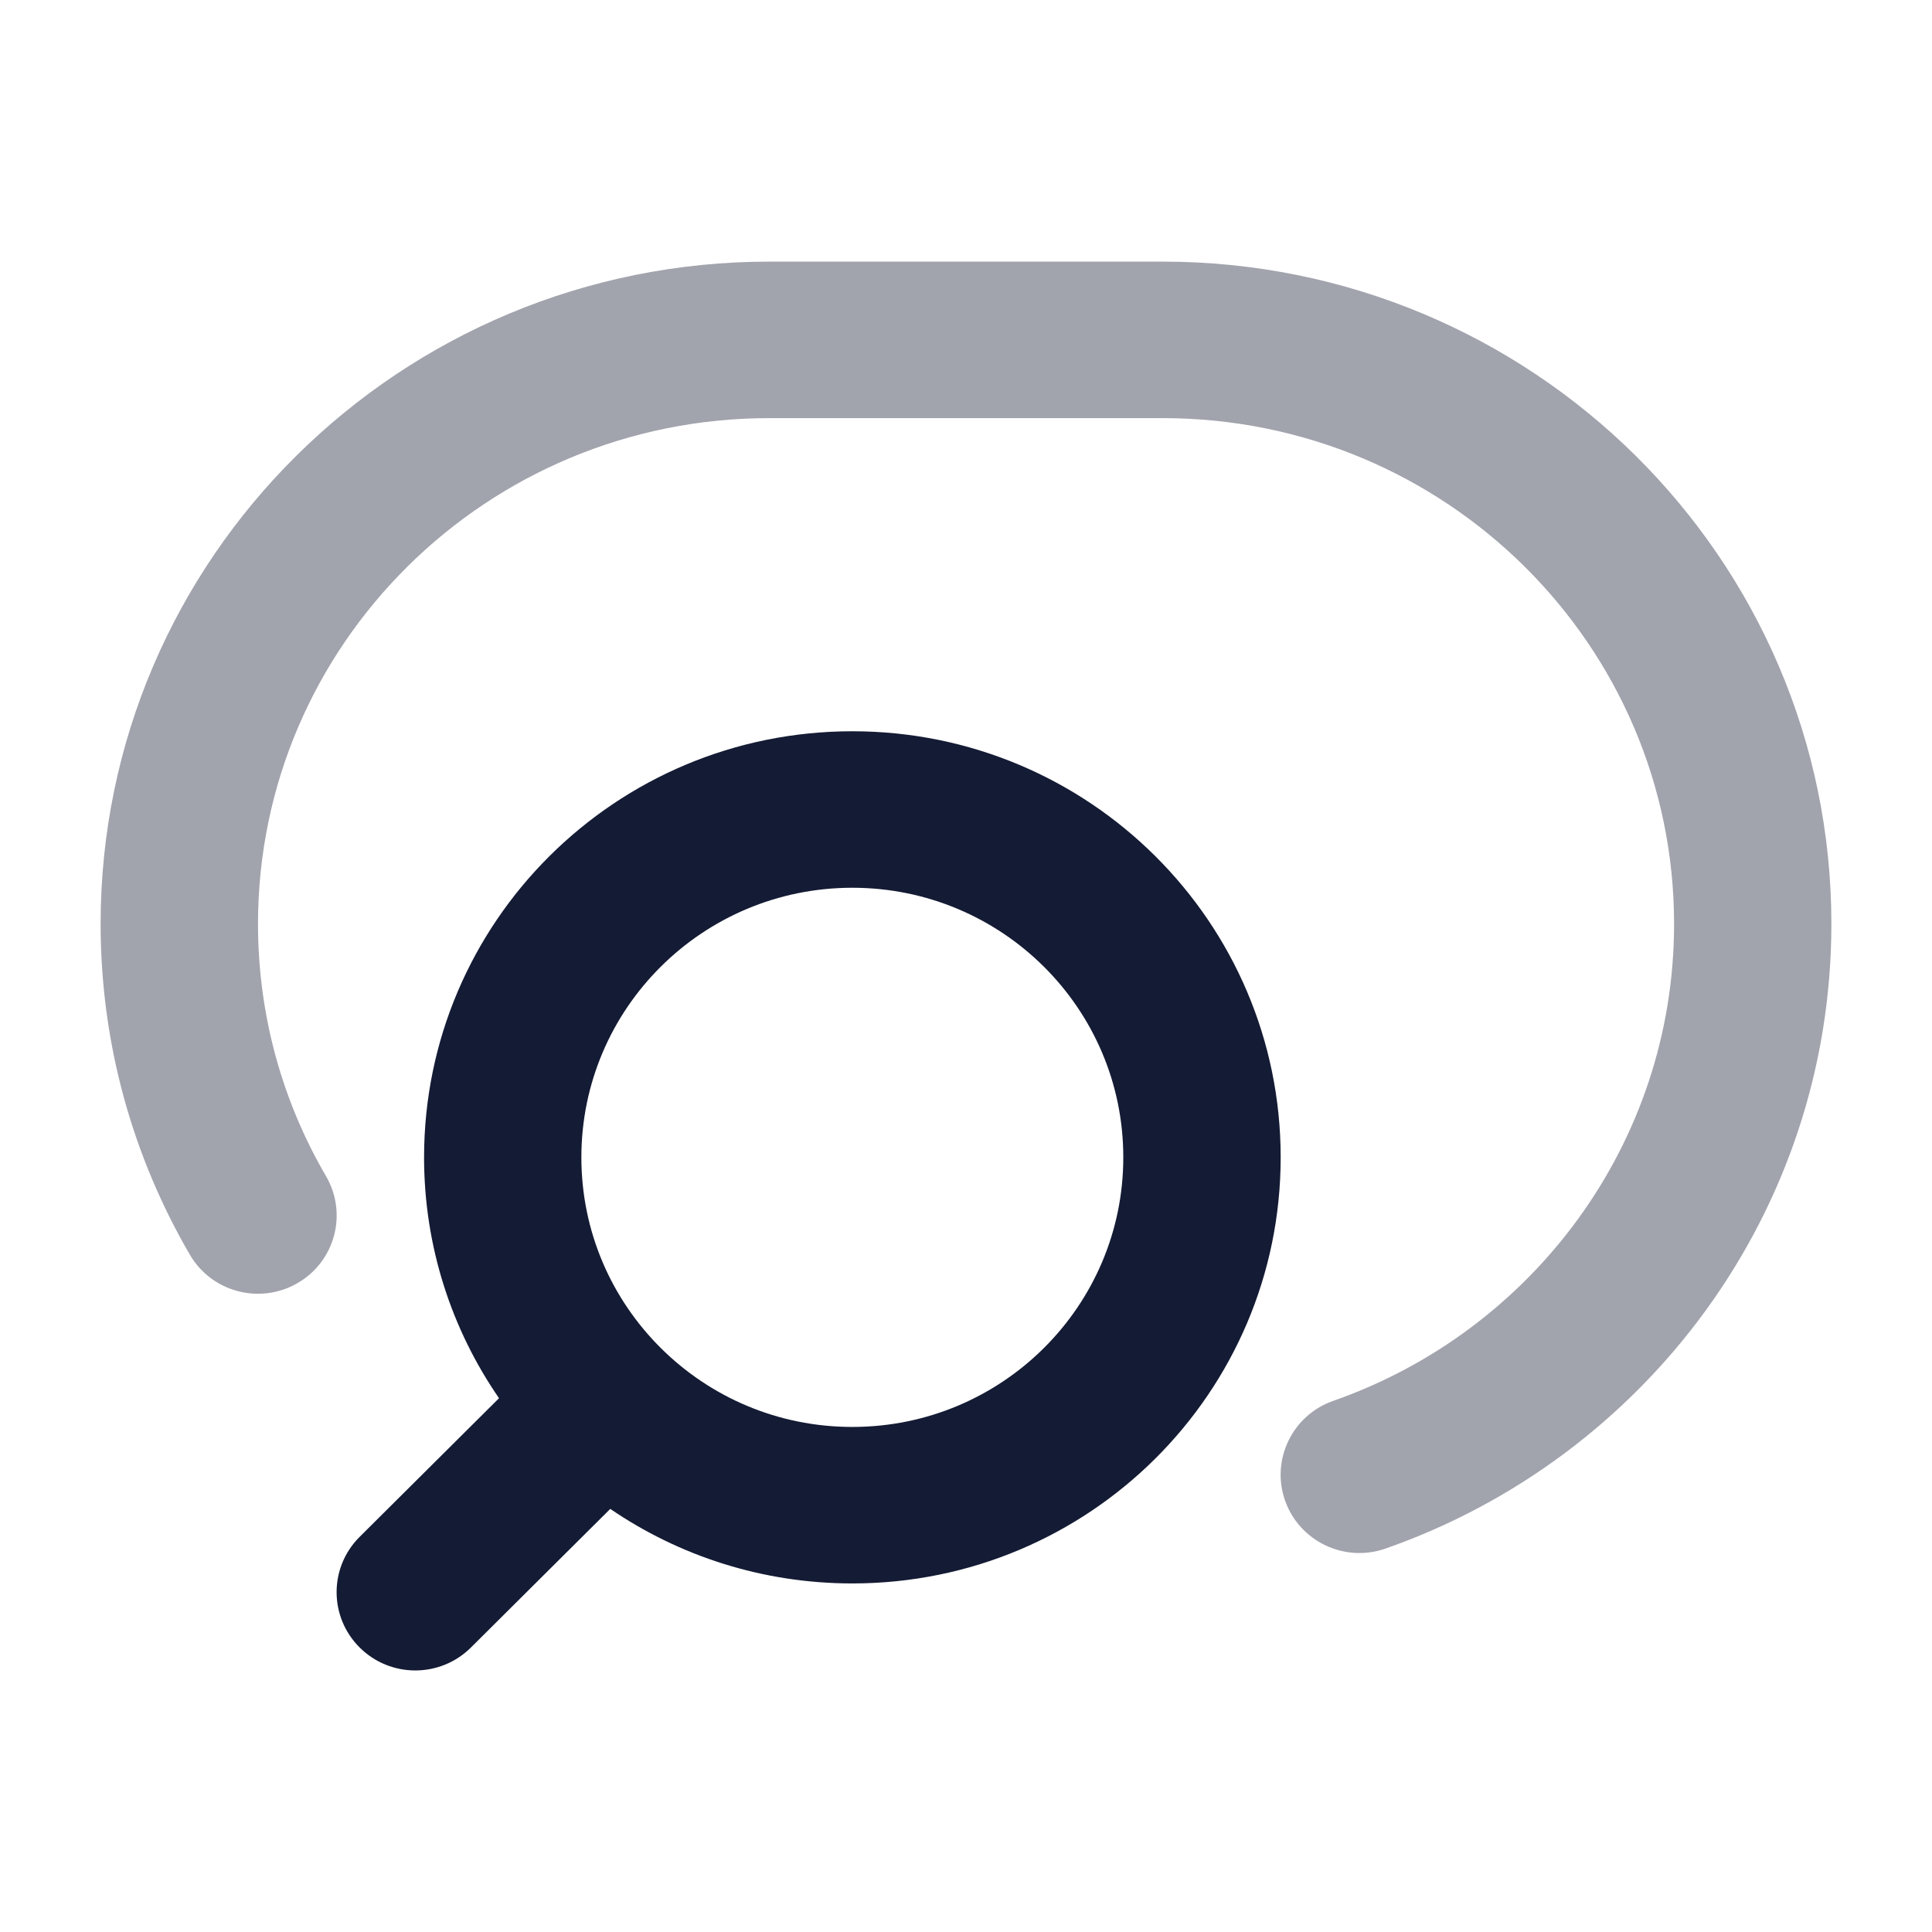 <svg width="24" height="24" viewBox="0 0 24 24" fill="none" xmlns="http://www.w3.org/2000/svg">
<path fill-rule="evenodd" clip-rule="evenodd" d="M10.588 11.028C8.729 11.028 7.222 12.528 7.222 14.377C7.222 15.302 7.598 16.138 8.208 16.745C8.818 17.352 9.658 17.726 10.588 17.726C12.447 17.726 13.954 16.227 13.954 14.377C13.954 12.528 12.447 11.028 10.588 11.028ZM5.268 14.377C5.268 11.454 7.65 9.084 10.588 9.084C13.527 9.084 15.909 11.454 15.909 14.377C15.909 17.301 13.527 19.67 10.588 19.67C9.472 19.67 8.436 19.328 7.581 18.744L5.85 20.466C5.468 20.846 4.85 20.846 4.468 20.466C4.086 20.086 4.086 19.471 4.468 19.091L6.199 17.369C5.612 16.518 5.268 15.487 5.268 14.377Z" fill="#141B34"/>
<path opacity="0.4" fill-rule="evenodd" clip-rule="evenodd" d="M1.25 11.477C1.25 6.929 4.974 3.25 9.557 3.25H14.443C19.026 3.25 22.75 6.929 22.75 11.477C22.75 15.064 20.434 18.109 17.211 19.237C16.701 19.415 16.143 19.148 15.964 18.642C15.785 18.136 16.053 17.58 16.562 17.402C19.032 16.538 20.796 14.208 20.796 11.477C20.796 8.012 17.956 5.194 14.443 5.194H9.557C6.044 5.194 3.205 8.012 3.205 11.477C3.205 12.62 3.512 13.689 4.05 14.611C4.321 15.076 4.162 15.671 3.695 15.94C3.228 16.209 2.63 16.052 2.359 15.587C1.654 14.377 1.25 12.973 1.25 11.477Z" fill="#141B34"/>
</svg>
